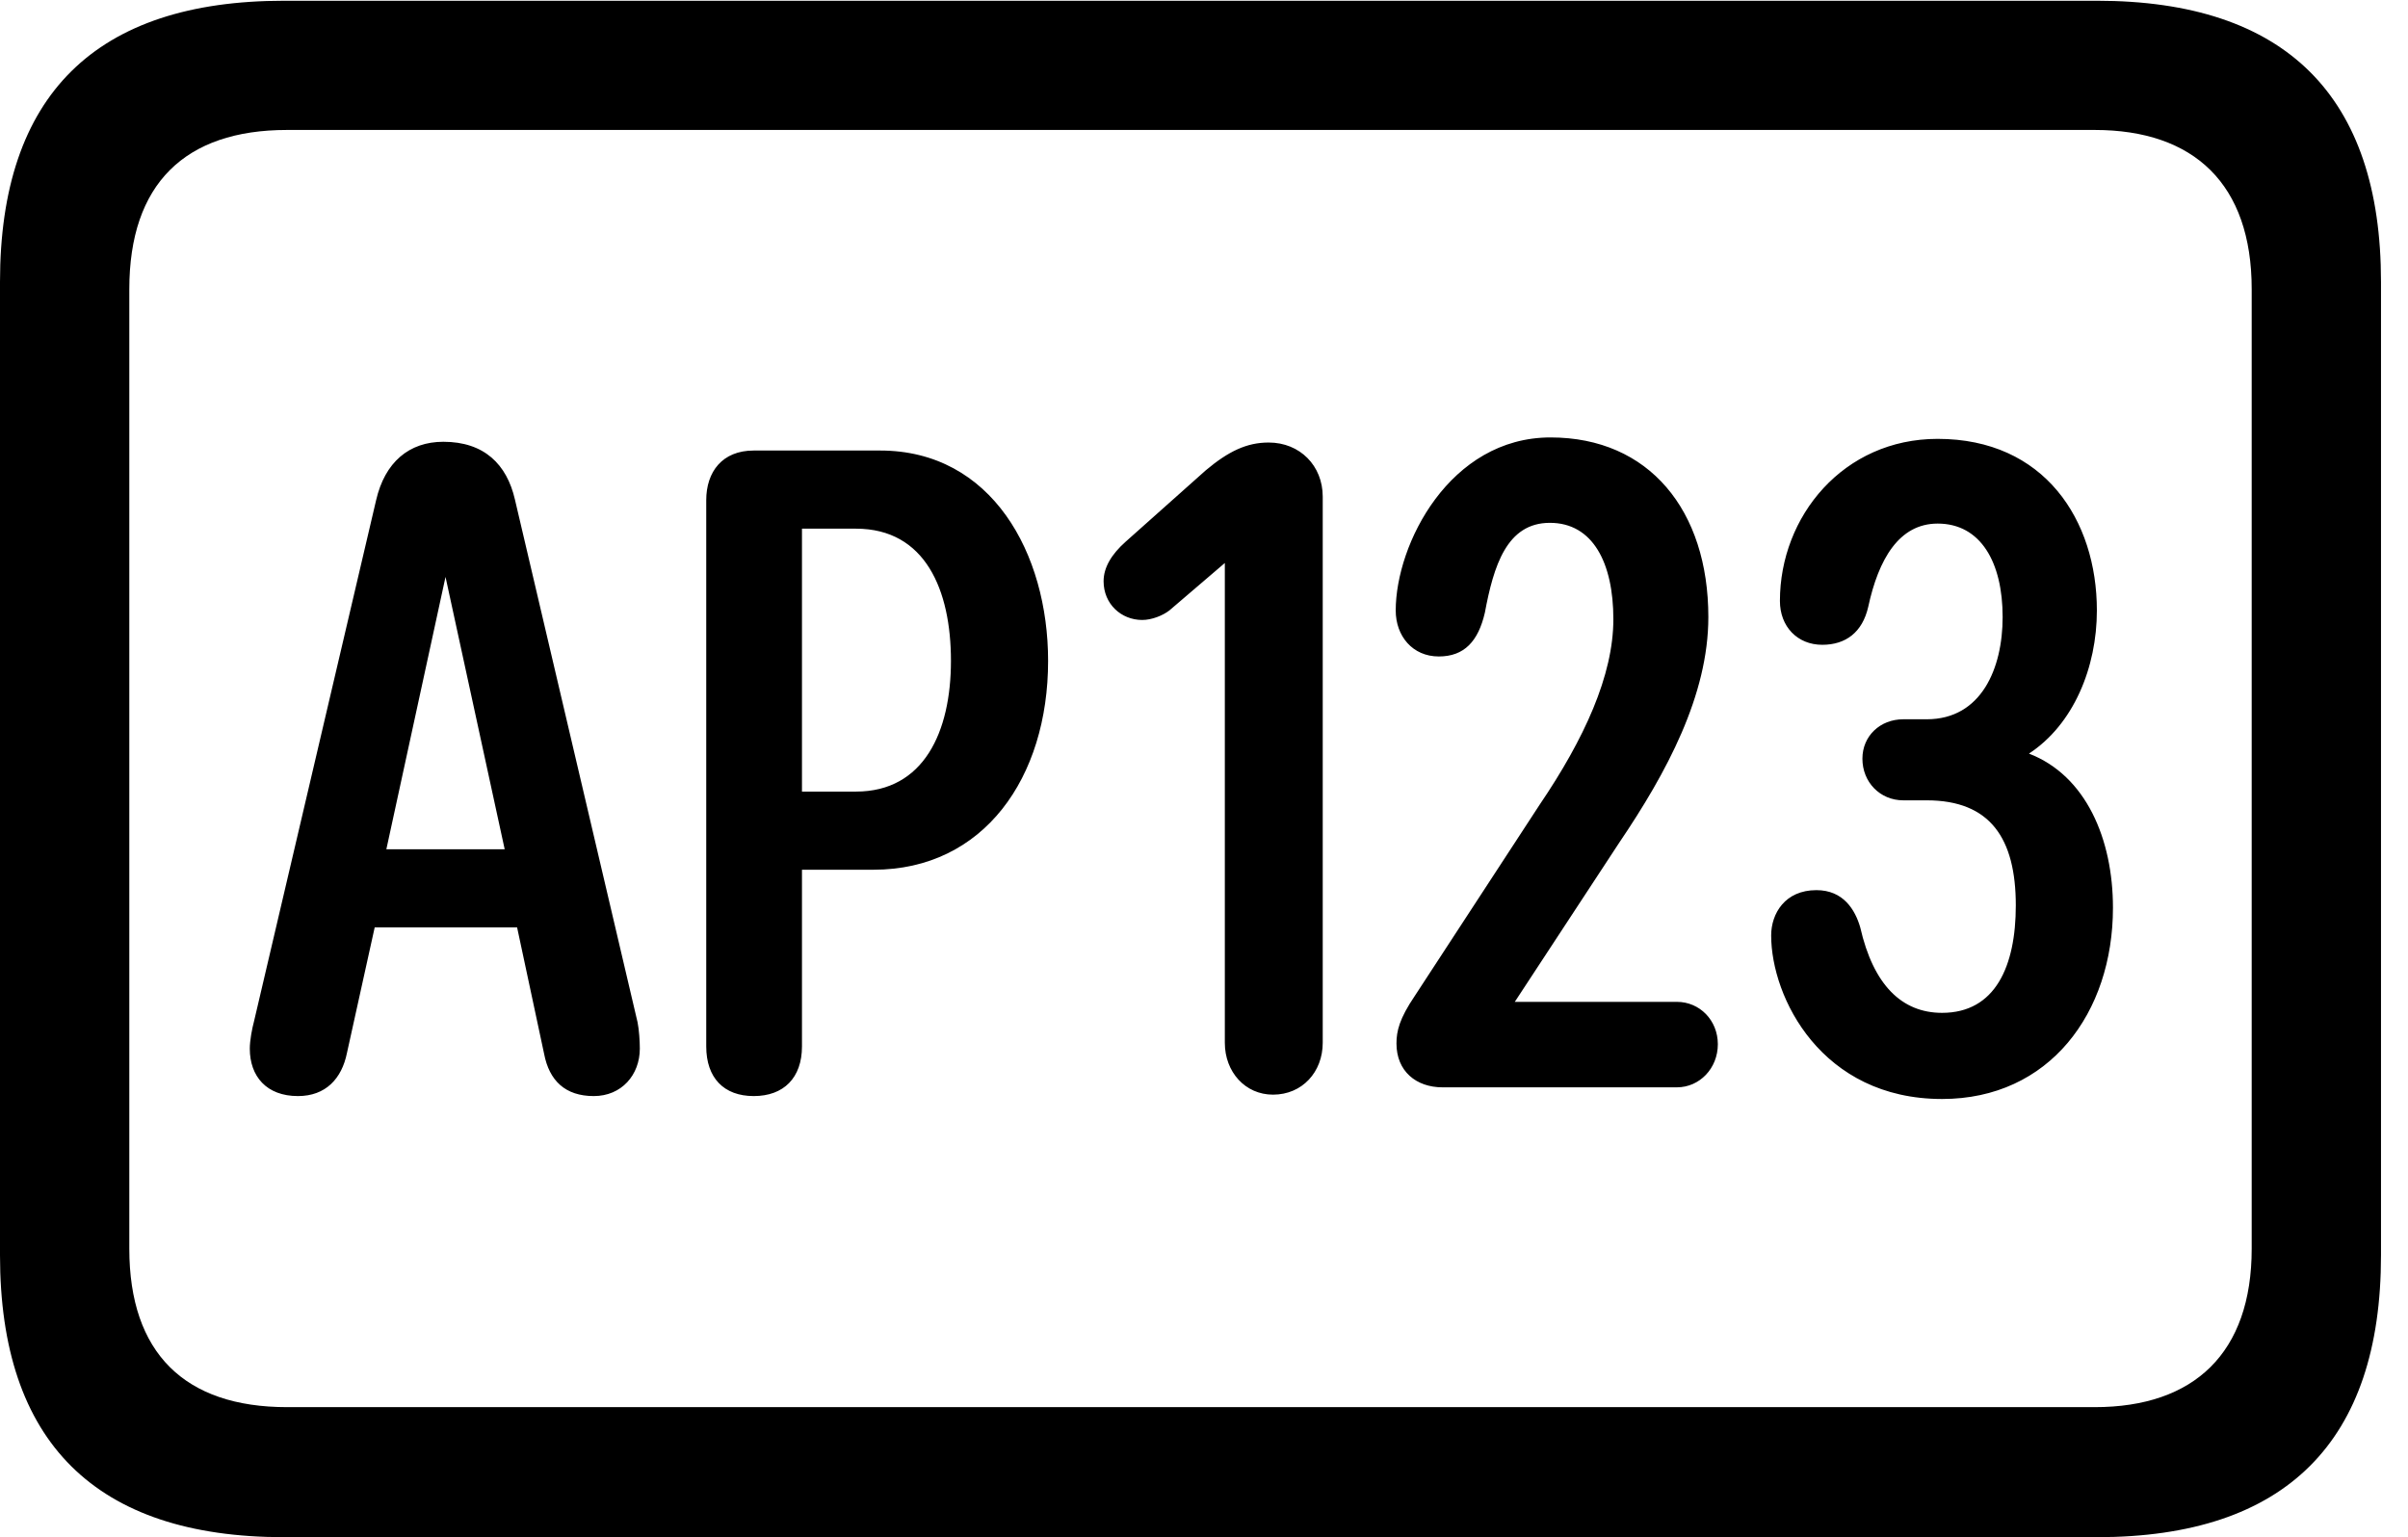 <svg version="1.1" xmlns="http://www.w3.org/2000/svg" xmlns:xlink="http://www.w3.org/1999/xlink" width="32.197" height="20.557" viewBox="0 0 32.197 20.557">
 <g>
  <rect height="20.557" opacity="0" width="32.197" x="0" y="0"/>
  <path d="M3.799 20.557L28.037 20.557C30.566 20.557 31.836 19.277 31.836 16.787L31.836 3.77C31.836 1.289 30.566 0.01 28.037 0.01L3.799 0.01C1.279 0.01 0 1.27 0 3.77L0 16.787C0 19.287 1.279 20.557 3.799 20.557ZM3.838 18.818C2.471 18.818 1.729 18.096 1.729 16.699L1.729 3.867C1.729 2.461 2.471 1.738 3.838 1.738L28.008 1.738C29.336 1.738 30.107 2.461 30.107 3.867L30.107 16.699C30.107 18.096 29.336 18.818 28.008 18.818Z" fill="currentColor"/>
  <path d="M3.984 14.658C4.355 14.658 4.57 14.424 4.639 14.082L5.01 12.402L6.914 12.402L7.275 14.092C7.344 14.453 7.559 14.658 7.939 14.658C8.311 14.658 8.555 14.375 8.555 14.023C8.555 13.926 8.545 13.77 8.525 13.672L6.885 6.68C6.777 6.211 6.475 5.908 5.928 5.908C5.469 5.908 5.146 6.182 5.029 6.689L3.398 13.652C3.369 13.76 3.34 13.916 3.34 14.023C3.34 14.395 3.564 14.658 3.984 14.658ZM5.166 11.357L5.957 7.715L6.748 11.357ZM10.078 14.658C10.479 14.658 10.723 14.414 10.723 13.994L10.723 11.631L11.68 11.631C13.154 11.631 14.014 10.4 14.014 8.838C14.014 7.402 13.262 6.025 11.768 6.025L10.078 6.025C9.658 6.025 9.443 6.309 9.443 6.689L9.443 13.994C9.443 14.414 9.678 14.658 10.078 14.658ZM10.723 10.586L10.723 7.07L11.445 7.07C12.373 7.07 12.715 7.891 12.715 8.838C12.715 9.785 12.354 10.586 11.445 10.586ZM17.021 14.639C17.412 14.639 17.686 14.336 17.686 13.945L17.686 6.641C17.686 6.23 17.383 5.918 16.963 5.918C16.67 5.918 16.426 6.035 16.123 6.289L15.049 7.246C14.863 7.412 14.756 7.588 14.756 7.773C14.756 8.076 14.99 8.291 15.273 8.291C15.4 8.291 15.547 8.232 15.635 8.164L16.377 7.529L16.377 13.945C16.377 14.336 16.65 14.639 17.021 14.639ZM19.287 14.541L22.422 14.541C22.725 14.541 22.969 14.287 22.969 13.965C22.969 13.643 22.725 13.398 22.422 13.398L20.254 13.398L21.65 11.27C22.285 10.332 22.842 9.297 22.842 8.252C22.842 6.826 22.051 5.85 20.732 5.85C19.385 5.85 18.662 7.275 18.662 8.164C18.662 8.506 18.887 8.779 19.238 8.779C19.58 8.779 19.766 8.574 19.854 8.193C19.971 7.568 20.146 6.992 20.723 6.992C21.299 6.992 21.572 7.529 21.572 8.281C21.572 9.033 21.182 9.883 20.586 10.762L18.916 13.32C18.711 13.623 18.672 13.789 18.672 13.955C18.672 14.326 18.936 14.541 19.287 14.541ZM25.967 14.697C27.402 14.697 28.252 13.545 28.252 12.139C28.252 11.221 27.891 10.371 27.129 10.078C27.725 9.688 28.037 8.926 28.037 8.164C28.037 6.953 27.334 5.869 25.908 5.869C24.648 5.869 23.799 6.904 23.799 8.037C23.799 8.379 24.033 8.623 24.365 8.623C24.678 8.623 24.902 8.457 24.98 8.115C25.117 7.48 25.391 7.002 25.908 7.002C26.484 7.002 26.777 7.52 26.777 8.252C26.777 8.936 26.494 9.619 25.762 9.619L25.449 9.619C25.137 9.619 24.902 9.844 24.902 10.146C24.902 10.459 25.137 10.703 25.449 10.703L25.762 10.703C26.611 10.703 26.953 11.211 26.953 12.109C26.953 12.92 26.68 13.545 25.967 13.545C25.43 13.545 25.049 13.174 24.873 12.402C24.805 12.168 24.648 11.904 24.287 11.904C23.867 11.904 23.682 12.217 23.682 12.51C23.682 13.34 24.355 14.697 25.967 14.697Z" fill="currentColor"/>
 </g>
</svg>
